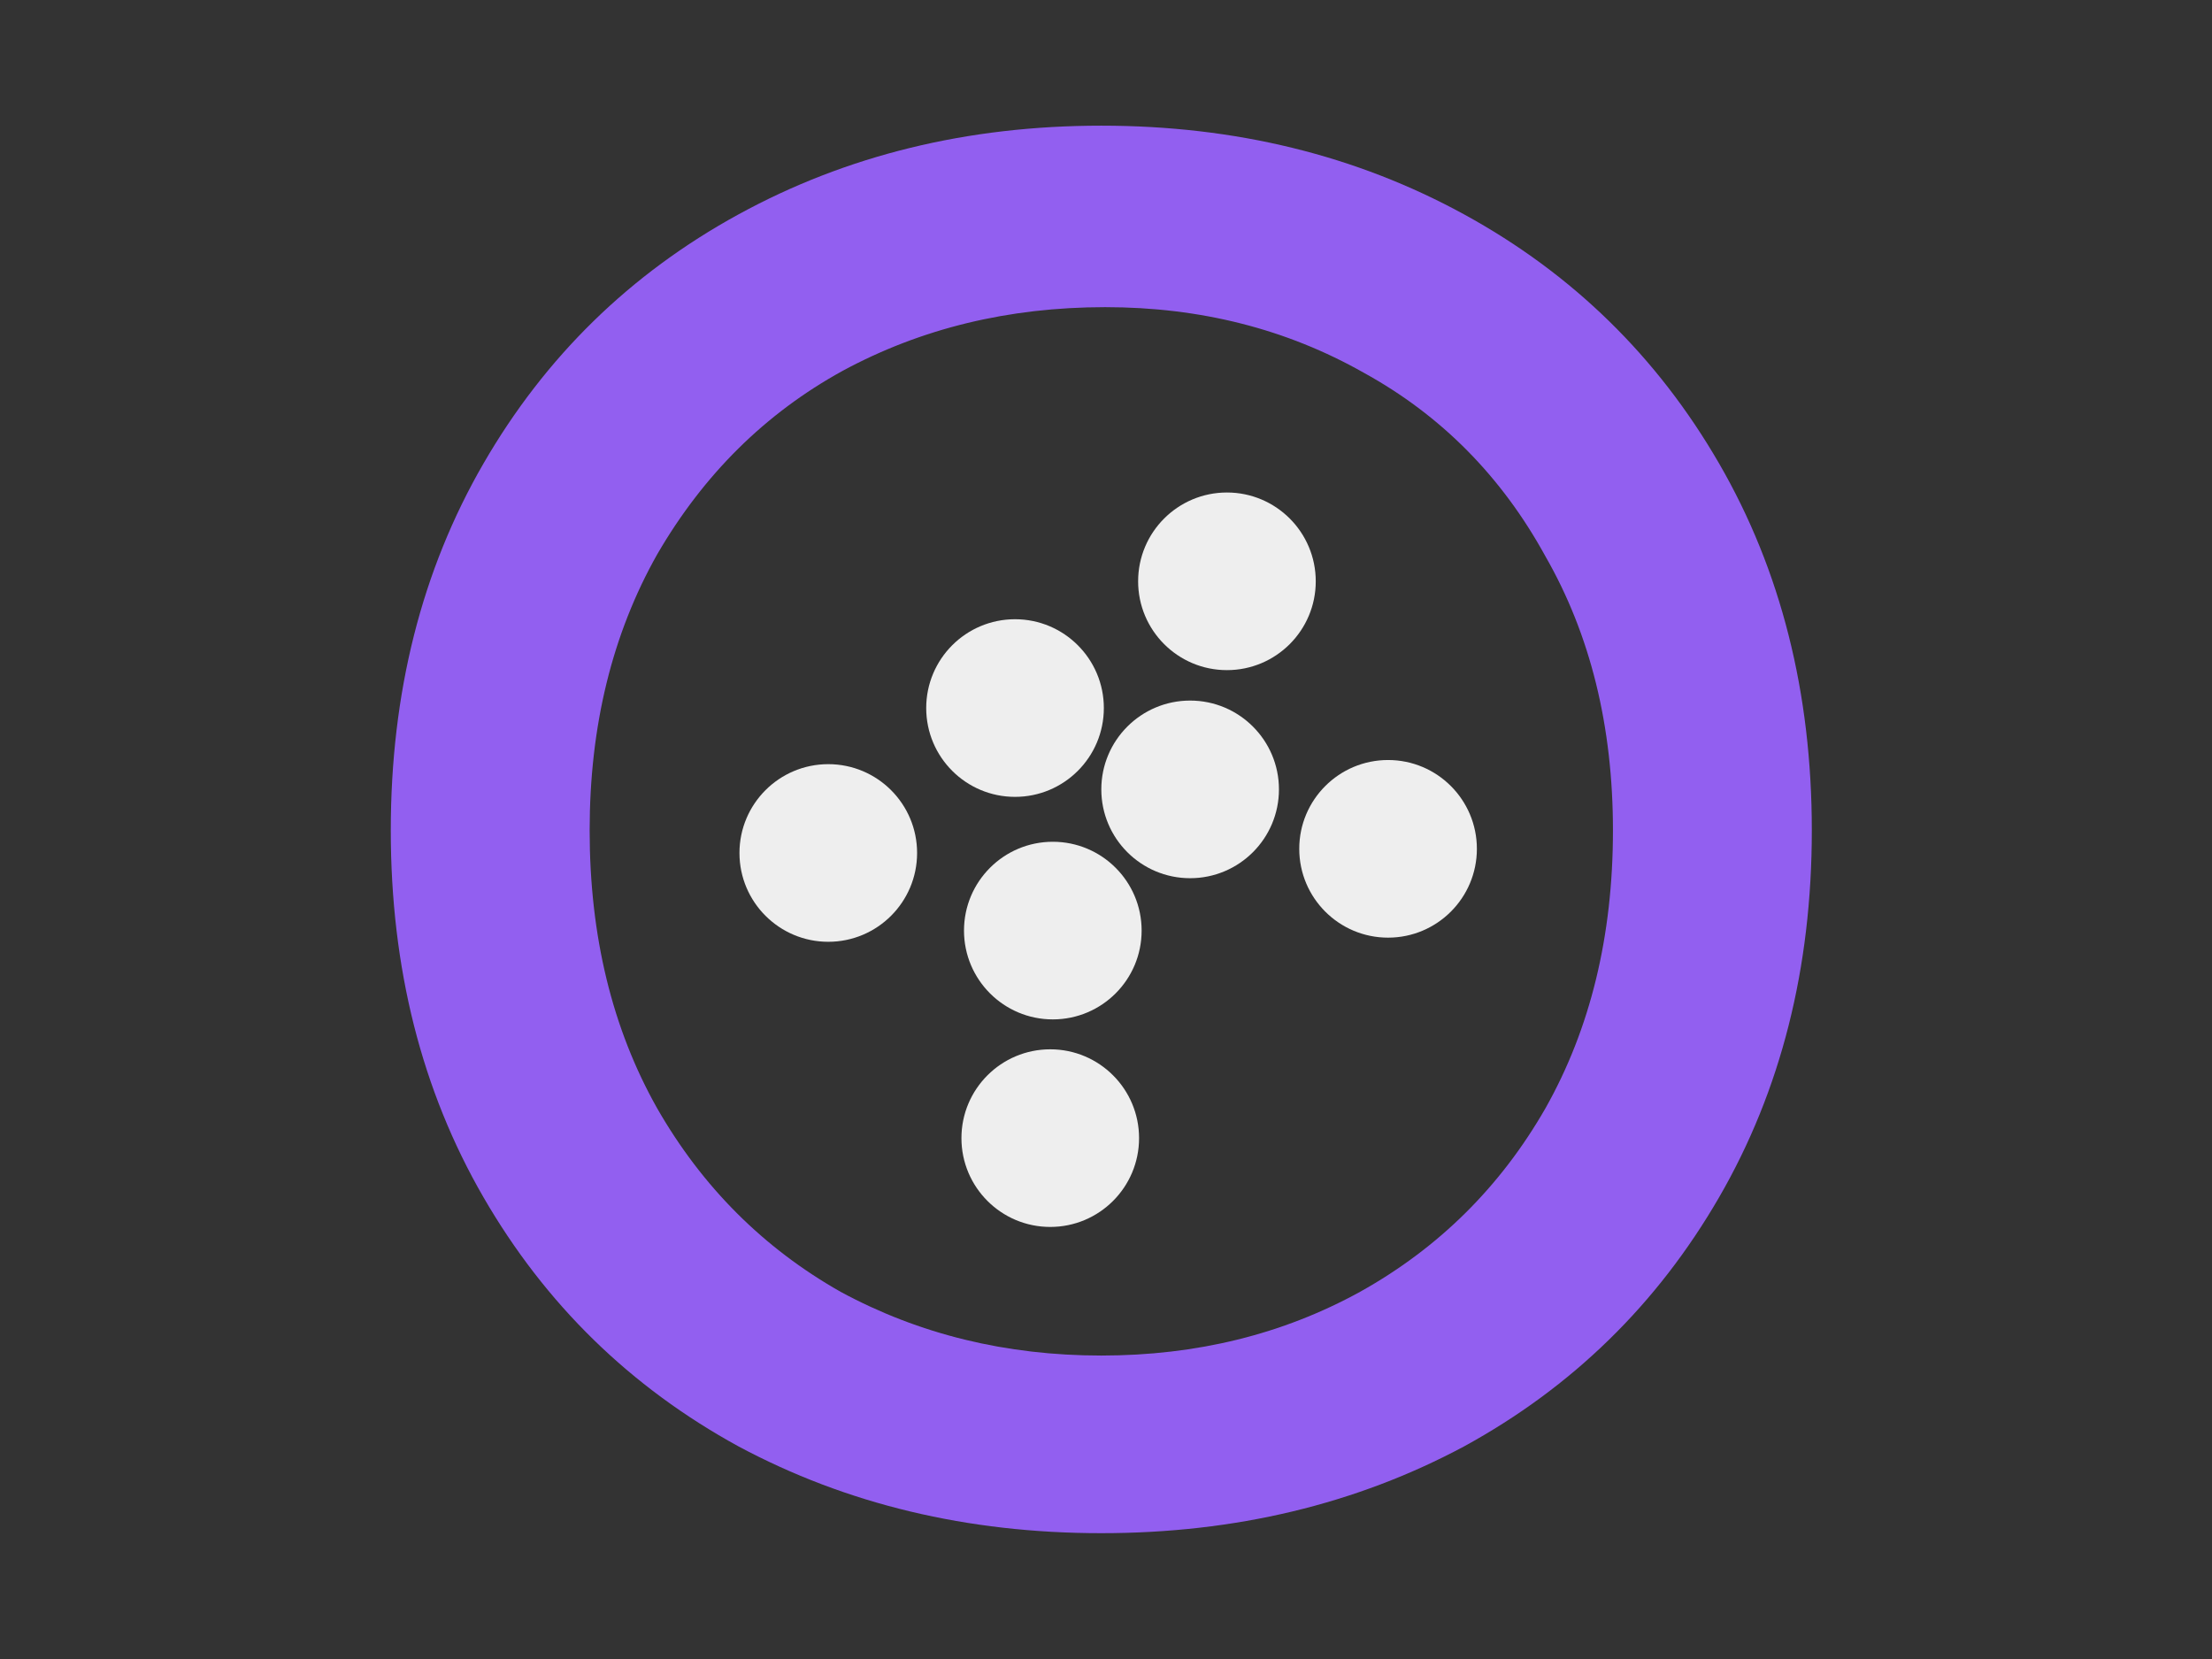 <svg xmlns="http://www.w3.org/2000/svg" xmlns:xlink="http://www.w3.org/1999/xlink" version="1.1" width="640" height="480" viewBox="0 0 640 480" xml:space="preserve">
<rect x="0" y="0" width="640" height="480" fill="#333333" stroke="none"/>
<desc>Created with Fabric.js 3.6.6</desc>
<defs>
</defs>
<g transform="matrix(0.41 0 0 0.41 1344.38 399.61)"  >
<circle style="stroke: none; stroke-width: 1; stroke-dasharray: none; stroke-linecap: butt; stroke-dashoffset: 0; stroke-linejoin: miter; stroke-miterlimit: 4; fill: rgb(146,95,240); fill-rule: nonzero; opacity: 1;"  cx="0" cy="0" r="57.5" />
</g>
<g transform="matrix(1.09 0 0 1.09 318.64 239.98)"  >
<g style=""   >
		<g transform="matrix(0.41 0 0 0.41 0 0)"  >
<path style="stroke: none; stroke-width: 1; stroke-dasharray: none; stroke-linecap: butt; stroke-dashoffset: 0; stroke-linejoin: miter; stroke-miterlimit: 4; fill: rgb(146,95,240); fill-rule: nonzero; opacity: 1;"  transform=" translate(-598.25, -615.13)" d="M 598.25 1070.75 C 511.583 1070.75 433.25 1052 363.25 1014.5 C 293.25 976.167 238.25 922.417 198.25 853.25 C 158.25 784.083 138.25 704.917 138.25 615.75 C 138.25 526.583 158.25 447.417 198.25 378.25 C 238.25 309.083 293.25 255.333 363.25 217 C 433.25 178.667 511.583 159.5 598.25 159.5 C 684.917 159.5 763.25 178.667 833.25 217 C 903.25 255.333 958.25 309.083 998.25 378.25 C 1038.25 447.417 1058.25 526.583 1058.25 615.75 C 1058.25 704.917 1038.25 784.083 998.25 853.25 C 958.25 922.417 903.25 976.167 833.25 1014.5 C 763.25 1052 684.917 1070.75 598.25 1070.75 Z M 598.25 955.75 C 659.917 955.75 715.75 942 765.75 914.5 C 816.583 886.167 856.583 846.583 885.75 795.75 C 914.917 744.083 929.5 684.083 929.5 615.75 C 929.5 548.25 914.917 489.083 885.75 438.25 C 857.417 386.583 818.25 347 768.25 319.5 C 718.25 291.167 662.417 277 600.75 277 C 538.25 277 481.583 290.75 430.75 318.25 C 380.75 345.75 340.75 385.333 310.75 437 C 281.583 488.667 267 548.25 267 615.75 C 267 684.083 281.583 744.083 310.75 795.75 C 339.917 846.583 379.5 886.167 429.5 914.5 C 480.333 942 536.583 955.75 598.25 955.75 Z" stroke-linecap="round" />
</g>
		<g transform="matrix(0.41 0 0 0.41 -72.47 6.25)"  >
<circle style="stroke: none; stroke-width: 1; stroke-dasharray: none; stroke-linecap: butt; stroke-dashoffset: 0; stroke-linejoin: miter; stroke-miterlimit: 4; fill: rgb(238,238,238); fill-rule: nonzero; opacity: 1;"  cx="0" cy="0" r="57.5" />
</g>
		<g transform="matrix(0.41 0 0 0.41 33.35 -65.86)"  >
<circle style="stroke: none; stroke-width: 1; stroke-dasharray: none; stroke-linecap: butt; stroke-dashoffset: 0; stroke-linejoin: miter; stroke-miterlimit: 4; fill: rgb(238,238,238); fill-rule: nonzero; opacity: 1;"  cx="0" cy="0" r="57.5" />
</g>
		<g transform="matrix(0.41 0 0 0.41 -22.9 -32.22)"  >
<circle style="stroke: none; stroke-width: 1; stroke-dasharray: none; stroke-linecap: butt; stroke-dashoffset: 0; stroke-linejoin: miter; stroke-miterlimit: 4; fill: rgb(238,238,238); fill-rule: nonzero; opacity: 1;"  cx="0" cy="0" r="57.5" />
</g>
		<g transform="matrix(0.41 0 0 0.41 -13.55 81.94)"  >
<circle style="stroke: none; stroke-width: 1; stroke-dasharray: none; stroke-linecap: butt; stroke-dashoffset: 0; stroke-linejoin: miter; stroke-miterlimit: 4; fill: rgb(238,238,238); fill-rule: nonzero; opacity: 1;"  cx="0" cy="0" r="57.5" />
</g>
		<g transform="matrix(0.41 0 0 0.41 23.58 -10.63)"  >
<circle style="stroke: none; stroke-width: 1; stroke-dasharray: none; stroke-linecap: butt; stroke-dashoffset: 0; stroke-linejoin: miter; stroke-miterlimit: 4; fill: rgb(238,238,238); fill-rule: nonzero; opacity: 1;"  cx="0" cy="0" r="57.5" />
</g>
		<g transform="matrix(0.41 0 0 0.41 76.12 5.15)"  >
<circle style="stroke: none; stroke-width: 1; stroke-dasharray: none; stroke-linecap: butt; stroke-dashoffset: 0; stroke-linejoin: miter; stroke-miterlimit: 4; fill: rgb(238,238,238); fill-rule: nonzero; opacity: 1;"  cx="0" cy="0" r="57.5" />
</g>
		<g transform="matrix(0.41 0 0 0.41 -12.87 26.85)"  >
<circle style="stroke: none; stroke-width: 1; stroke-dasharray: none; stroke-linecap: butt; stroke-dashoffset: 0; stroke-linejoin: miter; stroke-miterlimit: 4; fill: rgb(238,238,238); fill-rule: nonzero; opacity: 1;"  cx="0" cy="0" r="57.5" />
</g>
</g>
</g>
</svg>